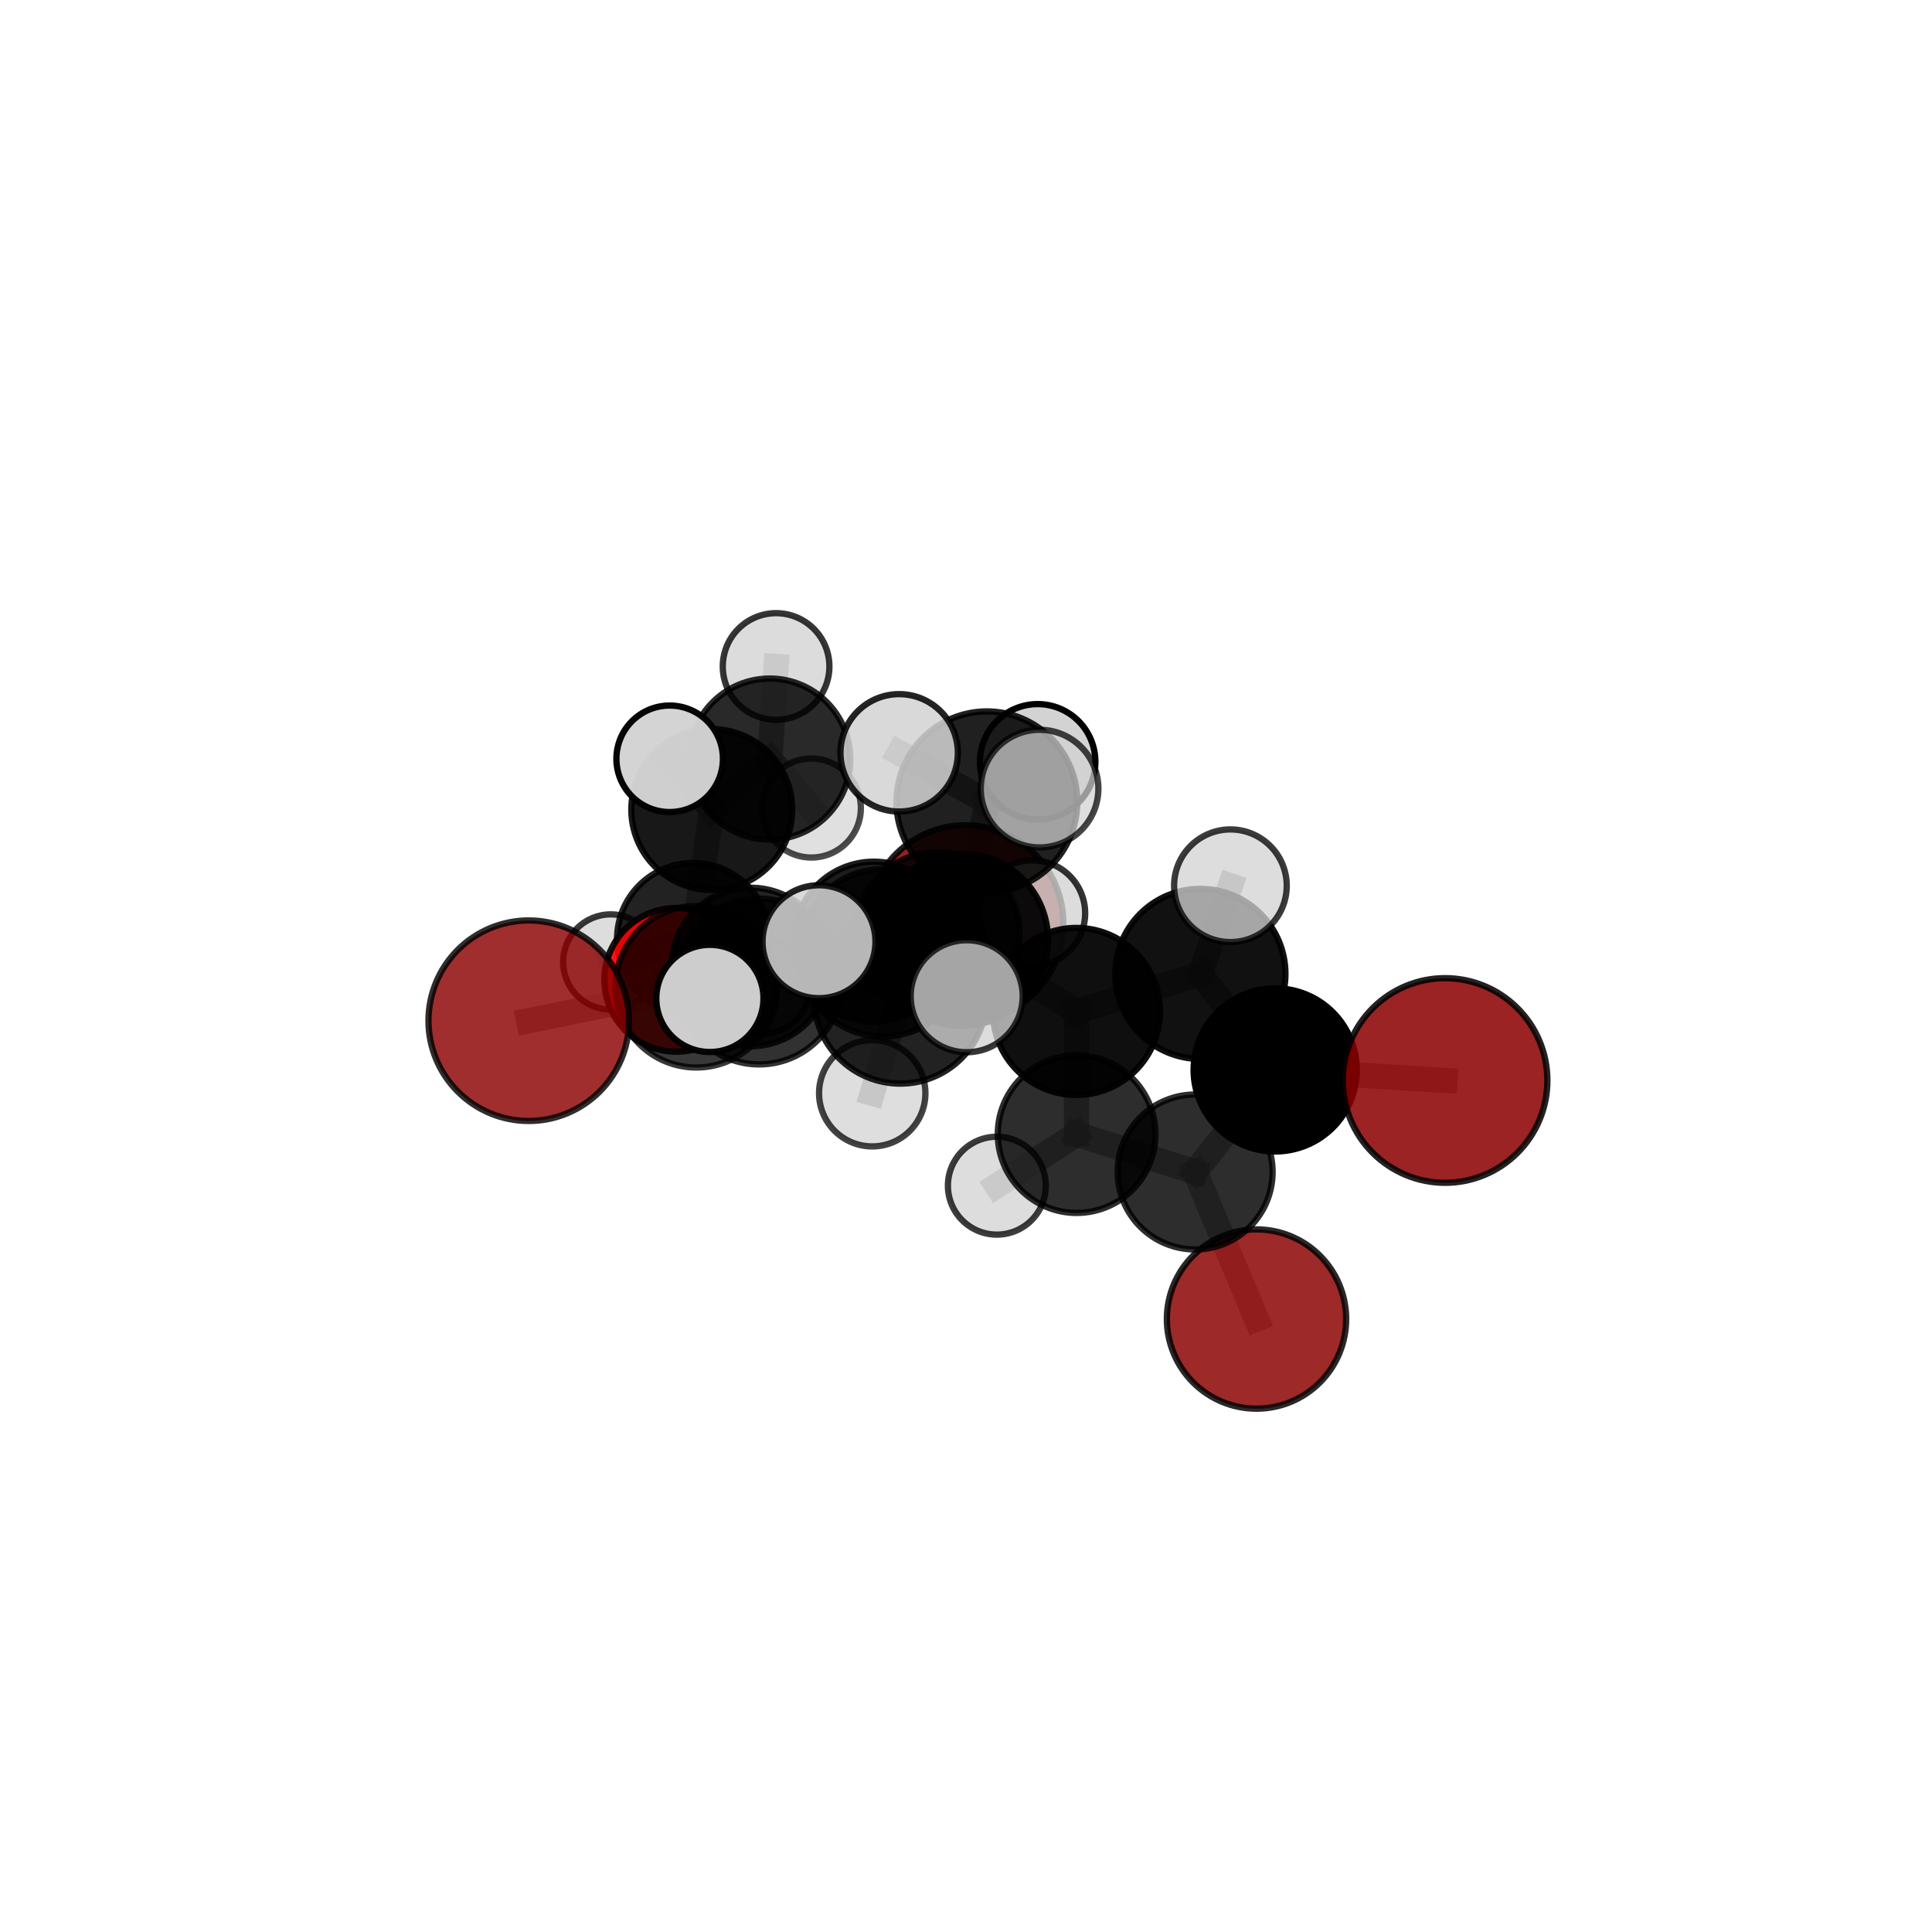<?xml version="1.0" encoding="utf-8" standalone="no"?>
<!DOCTYPE svg PUBLIC "-//W3C//DTD SVG 1.1//EN"
  "http://www.w3.org/Graphics/SVG/1.1/DTD/svg11.dtd">
<svg xmlns:xlink="http://www.w3.org/1999/xlink" width="153pt" height="153pt" viewBox="0 0 153 153" xmlns="http://www.w3.org/2000/svg" version="1.1">
 <defs>
  <style type="text/css">*{stroke-linejoin: round; stroke-linecap: butt}</style>
 </defs>
 <g id="figure_1">
  <g id="patch_1">
   <path d="M 0 153 
L 153 153 
L 153 0 
L 0 0 
L 0 153 
z
" style="fill: none"/>
  </g>
  <g id="patch_2">
   <path d="M 7.2 145.8 
L 145.8 145.8 
L 145.8 7.2 
L 7.2 7.2 
L 7.2 145.8 
z
" style="fill: none"/>
  </g>
  <g id="axes_1">
   <g id="line2d_1">
    <path d="M 99.506 104.458 
L 94.646 92.813 
" clip-path="url(#pe70d6d7056)" style="fill: none; stroke: #808080; stroke-opacity: 0.592; stroke-width: 2; stroke-linecap: square"/>
   </g>
   <g id="line2d_2">
    <path d="M 94.646 92.813 
L 100.985 84.728 
" clip-path="url(#pe70d6d7056)" style="fill: none; stroke: #808080; stroke-opacity: 0.648; stroke-width: 2; stroke-linecap: square"/>
   </g>
   <g id="line2d_3">
    <path d="M 76.45 73.112 
L 69.2 74.578 
" clip-path="url(#pe70d6d7056)" style="fill: none; stroke: #808080; stroke-opacity: 0.642; stroke-width: 2; stroke-linecap: square"/>
   </g>
   <g id="line2d_4">
    <path d="M 69.2 74.578 
L 59.455 76.578 
" clip-path="url(#pe70d6d7056)" style="fill: none; stroke: #808080; stroke-opacity: 0.649; stroke-width: 2; stroke-linecap: square"/>
   </g>
   <g id="line2d_5">
    <path d="M 114.439 85.566 
L 100.985 84.728 
" clip-path="url(#pe70d6d7056)" style="fill: none; stroke: #808080; stroke-opacity: 0.67; stroke-width: 2; stroke-linecap: square"/>
   </g>
   <g id="line2d_6">
    <path d="M 41.871 80.832 
L 55.143 78.141 
" clip-path="url(#pe70d6d7056)" style="fill: none; stroke: #808080; stroke-opacity: 0.656; stroke-width: 2; stroke-linecap: square"/>
   </g>
   <g id="line2d_7">
    <path d="M 55.143 78.141 
L 59.455 76.578 
" clip-path="url(#pe70d6d7056)" style="fill: none; stroke: #808080; stroke-opacity: 0.653; stroke-width: 2; stroke-linecap: square"/>
   </g>
   <g id="line2d_8">
    <path d="M 53.554 77.597 
L 59.455 76.578 
" clip-path="url(#pe70d6d7056)" style="fill: none; stroke: #808080; stroke-opacity: 0.632; stroke-width: 2; stroke-linecap: square"/>
   </g>
   <g id="line2d_9">
    <path d="M 53.554 77.597 
L 54.897 74.367 
" clip-path="url(#pe70d6d7056)" style="fill: none; stroke: #808080; stroke-opacity: 0.615; stroke-width: 2; stroke-linecap: square"/>
   </g>
   <g id="line2d_10">
    <path d="M 54.897 74.367 
L 56.367 64.111 
" clip-path="url(#pe70d6d7056)" style="fill: none; stroke: #808080; stroke-opacity: 0.634; stroke-width: 2; stroke-linecap: square"/>
   </g>
   <g id="line2d_11">
    <path d="M 54.897 74.367 
L 48.364 76.181 
" clip-path="url(#pe70d6d7056)" style="fill: none; stroke: #808080; stroke-opacity: 0.602; stroke-width: 2; stroke-linecap: square"/>
   </g>
   <g id="line2d_12">
    <path d="M 54.897 74.367 
L 60.422 78.139 
" clip-path="url(#pe70d6d7056)" style="fill: none; stroke: #808080; stroke-opacity: 0.596; stroke-width: 2; stroke-linecap: square"/>
   </g>
   <g id="line2d_13">
    <path d="M 76.177 74.425 
L 85.243 80.099 
" clip-path="url(#pe70d6d7056)" style="fill: none; stroke: #808080; stroke-opacity: 0.709; stroke-width: 2; stroke-linecap: square"/>
   </g>
   <g id="line2d_14">
    <path d="M 76.177 74.425 
L 69.919 75.464 
" clip-path="url(#pe70d6d7056)" style="fill: none; stroke: #808080; stroke-opacity: 0.71; stroke-width: 2; stroke-linecap: square"/>
   </g>
   <g id="line2d_15">
    <path d="M 76.177 74.425 
L 78.152 63.5 
" clip-path="url(#pe70d6d7056)" style="fill: none; stroke: #808080; stroke-opacity: 0.751; stroke-width: 2; stroke-linecap: square"/>
   </g>
   <g id="line2d_16">
    <path d="M 76.177 74.425 
L 71.297 78.974 
" clip-path="url(#pe70d6d7056)" style="fill: none; stroke: #808080; stroke-opacity: 0.726; stroke-width: 2; stroke-linecap: square"/>
   </g>
   <g id="line2d_17">
    <path d="M 85.243 80.099 
L 95.062 77.125 
" clip-path="url(#pe70d6d7056)" style="fill: none; stroke: #808080; stroke-opacity: 0.703; stroke-width: 2; stroke-linecap: square"/>
   </g>
   <g id="line2d_18">
    <path d="M 85.243 80.099 
L 85.259 89.813 
" clip-path="url(#pe70d6d7056)" style="fill: none; stroke: #808080; stroke-opacity: 0.666; stroke-width: 2; stroke-linecap: square"/>
   </g>
   <g id="line2d_19">
    <path d="M 69.919 75.464 
L 60.115 77.728 
" clip-path="url(#pe70d6d7056)" style="fill: none; stroke: #808080; stroke-opacity: 0.691; stroke-width: 2; stroke-linecap: square"/>
   </g>
   <g id="line2d_20">
    <path d="M 69.919 75.464 
L 74.228 73.988 
" clip-path="url(#pe70d6d7056)" style="fill: none; stroke: #808080; stroke-opacity: 0.687; stroke-width: 2; stroke-linecap: square"/>
   </g>
   <g id="line2d_21">
    <path d="M 78.152 63.5 
L 71.207 59.619 
" clip-path="url(#pe70d6d7056)" style="fill: none; stroke: #808080; stroke-opacity: 0.788; stroke-width: 2; stroke-linecap: square"/>
   </g>
   <g id="line2d_22">
    <path d="M 78.152 63.5 
L 82.326 62.451 
" clip-path="url(#pe70d6d7056)" style="fill: none; stroke: #808080; stroke-opacity: 0.789; stroke-width: 2; stroke-linecap: square"/>
   </g>
   <g id="line2d_23">
    <path d="M 78.152 63.5 
L 82.176 60.329 
" clip-path="url(#pe70d6d7056)" style="fill: none; stroke: #808080; stroke-opacity: 0.778; stroke-width: 2; stroke-linecap: square"/>
   </g>
   <g id="line2d_24">
    <path d="M 71.297 78.974 
L 64.858 74.577 
" clip-path="url(#pe70d6d7056)" style="fill: none; stroke: #808080; stroke-opacity: 0.74; stroke-width: 2; stroke-linecap: square"/>
   </g>
   <g id="line2d_25">
    <path d="M 71.297 78.974 
L 69.074 86.577 
" clip-path="url(#pe70d6d7056)" style="fill: none; stroke: #808080; stroke-opacity: 0.709; stroke-width: 2; stroke-linecap: square"/>
   </g>
   <g id="line2d_26">
    <path d="M 71.297 78.974 
L 76.554 78.894 
" clip-path="url(#pe70d6d7056)" style="fill: none; stroke: #808080; stroke-opacity: 0.736; stroke-width: 2; stroke-linecap: square"/>
   </g>
   <g id="line2d_27">
    <path d="M 95.062 77.125 
L 100.985 84.728 
" clip-path="url(#pe70d6d7056)" style="fill: none; stroke: #808080; stroke-opacity: 0.691; stroke-width: 2; stroke-linecap: square"/>
   </g>
   <g id="line2d_28">
    <path d="M 95.062 77.125 
L 97.44 70.145 
" clip-path="url(#pe70d6d7056)" style="fill: none; stroke: #808080; stroke-opacity: 0.731; stroke-width: 2; stroke-linecap: square"/>
   </g>
   <g id="line2d_29">
    <path d="M 85.259 89.813 
L 94.646 92.813 
" clip-path="url(#pe70d6d7056)" style="fill: none; stroke: #808080; stroke-opacity: 0.632; stroke-width: 2; stroke-linecap: square"/>
   </g>
   <g id="line2d_30">
    <path d="M 85.259 89.813 
L 78.944 93.896 
" clip-path="url(#pe70d6d7056)" style="fill: none; stroke: #808080; stroke-opacity: 0.628; stroke-width: 2; stroke-linecap: square"/>
   </g>
   <g id="line2d_31">
    <path d="M 60.115 77.728 
L 55.143 78.141 
" clip-path="url(#pe70d6d7056)" style="fill: none; stroke: #808080; stroke-opacity: 0.674; stroke-width: 2; stroke-linecap: square"/>
   </g>
   <g id="line2d_32">
    <path d="M 60.115 77.728 
L 56.218 79.067 
" clip-path="url(#pe70d6d7056)" style="fill: none; stroke: #808080; stroke-opacity: 0.692; stroke-width: 2; stroke-linecap: square"/>
   </g>
   <g id="line2d_33">
    <path d="M 74.228 73.988 
L 69.2 74.578 
" clip-path="url(#pe70d6d7056)" style="fill: none; stroke: #808080; stroke-opacity: 0.666; stroke-width: 2; stroke-linecap: square"/>
   </g>
   <g id="line2d_34">
    <path d="M 74.228 73.988 
L 81.748 72.321 
" clip-path="url(#pe70d6d7056)" style="fill: none; stroke: #808080; stroke-opacity: 0.682; stroke-width: 2; stroke-linecap: square"/>
   </g>
   <g id="line2d_35">
    <path d="M 56.367 64.111 
L 60.96 60.112 
" clip-path="url(#pe70d6d7056)" style="fill: none; stroke: #808080; stroke-opacity: 0.658; stroke-width: 2; stroke-linecap: square"/>
   </g>
   <g id="line2d_36">
    <path d="M 56.367 64.111 
L 53.033 60.09 
" clip-path="url(#pe70d6d7056)" style="fill: none; stroke: #808080; stroke-opacity: 0.675; stroke-width: 2; stroke-linecap: square"/>
   </g>
   <g id="line2d_37">
    <path d="M 60.96 60.112 
L 61.461 52.781 
" clip-path="url(#pe70d6d7056)" style="fill: none; stroke: #808080; stroke-opacity: 0.676; stroke-width: 2; stroke-linecap: square"/>
   </g>
   <g id="line2d_38">
    <path d="M 60.96 60.112 
L 64.253 63.99 
" clip-path="url(#pe70d6d7056)" style="fill: none; stroke: #808080; stroke-opacity: 0.642; stroke-width: 2; stroke-linecap: square"/>
   </g>
   <g id="Path3DCollection_1">
    <path d="M 64.253 67.911 
C 65.293 67.911 66.29 67.498 67.026 66.762 
C 67.761 66.027 68.174 65.03 68.174 63.99 
C 68.174 62.95 67.761 61.953 67.026 61.218 
C 66.29 60.483 65.293 60.07 64.253 60.07 
C 63.214 60.07 62.216 60.483 61.481 61.218 
C 60.746 61.953 60.333 62.95 60.333 63.99 
C 60.333 65.03 60.746 66.027 61.481 66.762 
C 62.216 67.498 63.214 67.911 64.253 67.911 
z
" clip-path="url(#pe70d6d7056)" style="fill: #d3d3d3; fill-opacity: 0.7; stroke: #000000; stroke-opacity: 0.7; stroke-width: 0.5"/>
    <path d="M 61.461 57.003 
C 62.58 57.003 63.654 56.559 64.446 55.767 
C 65.238 54.975 65.683 53.901 65.683 52.781 
C 65.683 51.661 65.238 50.587 64.446 49.795 
C 63.654 49.003 62.58 48.558 61.461 48.558 
C 60.341 48.558 59.267 49.003 58.475 49.795 
C 57.683 50.587 57.238 51.661 57.238 52.781 
C 57.238 53.901 57.683 54.975 58.475 55.767 
C 59.267 56.559 60.341 57.003 61.461 57.003 
z
" clip-path="url(#pe70d6d7056)" style="fill: #d3d3d3; fill-opacity: 0.787; stroke: #000000; stroke-opacity: 0.787; stroke-width: 0.5"/>
    <path d="M 60.96 66.489 
C 62.652 66.489 64.274 65.817 65.469 64.621 
C 66.665 63.425 67.337 61.803 67.337 60.112 
C 67.337 58.421 66.665 56.799 65.469 55.603 
C 64.274 54.408 62.652 53.736 60.96 53.736 
C 59.269 53.736 57.647 54.408 56.452 55.603 
C 55.256 56.799 54.584 58.421 54.584 60.112 
C 54.584 61.803 55.256 63.425 56.452 64.621 
C 57.647 65.817 59.269 66.489 60.96 66.489 
z
" clip-path="url(#pe70d6d7056)" style="fill-opacity: 0.836; stroke: #000000; stroke-opacity: 0.836; stroke-width: 0.5"/>
    <path d="M 60.422 81.856 
C 61.407 81.856 62.353 81.464 63.05 80.767 
C 63.747 80.07 64.138 79.125 64.138 78.139 
C 64.138 77.153 63.747 76.208 63.05 75.511 
C 62.353 74.814 61.407 74.422 60.422 74.422 
C 59.436 74.422 58.49 74.814 57.793 75.511 
C 57.096 76.208 56.705 77.153 56.705 78.139 
C 56.705 79.125 57.096 80.07 57.793 80.767 
C 58.49 81.464 59.436 81.856 60.422 81.856 
z
" clip-path="url(#pe70d6d7056)" style="fill: #d3d3d3; fill-opacity: 0.813; stroke: #000000; stroke-opacity: 0.813; stroke-width: 0.5"/>
    <path d="M 48.364 79.95 
C 49.363 79.95 50.322 79.553 51.029 78.846 
C 51.736 78.139 52.133 77.18 52.133 76.181 
C 52.133 75.181 51.736 74.222 51.029 73.515 
C 50.322 72.808 49.363 72.411 48.364 72.411 
C 47.364 72.411 46.405 72.808 45.698 73.515 
C 44.992 74.222 44.594 75.181 44.594 76.181 
C 44.594 77.18 44.992 78.139 45.698 78.846 
C 46.405 79.553 47.364 79.95 48.364 79.95 
z
" clip-path="url(#pe70d6d7056)" style="fill: #d3d3d3; fill-opacity: 0.776; stroke: #000000; stroke-opacity: 0.776; stroke-width: 0.5"/>
    <path d="M 56.367 70.481 
C 58.056 70.481 59.677 69.81 60.872 68.616 
C 62.066 67.421 62.737 65.801 62.737 64.111 
C 62.737 62.422 62.066 60.801 60.872 59.607 
C 59.677 58.412 58.056 57.741 56.367 57.741 
C 54.678 57.741 53.057 58.412 51.863 59.607 
C 50.668 60.801 49.997 62.422 49.997 64.111 
C 49.997 65.801 50.668 67.421 51.863 68.616 
C 53.057 69.81 54.678 70.481 56.367 70.481 
z
" clip-path="url(#pe70d6d7056)" style="fill-opacity: 0.905; stroke: #000000; stroke-opacity: 0.905; stroke-width: 0.5"/>
    <path d="M 54.897 80.399 
C 56.497 80.399 58.031 79.763 59.162 78.632 
C 60.293 77.501 60.928 75.967 60.928 74.367 
C 60.928 72.768 60.293 71.234 59.162 70.103 
C 58.031 68.972 56.497 68.336 54.897 68.336 
C 53.298 68.336 51.763 68.972 50.632 70.103 
C 49.501 71.234 48.866 72.768 48.866 74.367 
C 48.866 75.967 49.501 77.501 50.632 78.632 
C 51.763 79.763 53.298 80.399 54.897 80.399 
z
" clip-path="url(#pe70d6d7056)" style="fill-opacity: 0.867; stroke: #000000; stroke-opacity: 0.867; stroke-width: 0.5"/>
    <path d="M 76.45 80.868 
C 78.508 80.868 80.481 80.051 81.935 78.596 
C 83.39 77.142 84.207 75.169 84.207 73.112 
C 84.207 71.055 83.39 69.082 81.935 67.627 
C 80.481 66.172 78.508 65.355 76.45 65.355 
C 74.393 65.355 72.42 66.172 70.966 67.627 
C 69.511 69.082 68.694 71.055 68.694 73.112 
C 68.694 75.169 69.511 77.142 70.966 78.596 
C 72.42 80.051 74.393 80.868 76.45 80.868 
z
" clip-path="url(#pe70d6d7056)" style="fill: #8b0000; fill-opacity: 0.87; stroke: #000000; stroke-opacity: 0.87; stroke-width: 0.5"/>
    <path d="M 53.033 64.308 
C 54.151 64.308 55.224 63.863 56.015 63.072 
C 56.805 62.282 57.25 61.209 57.25 60.09 
C 57.25 58.972 56.805 57.899 56.015 57.108 
C 55.224 56.318 54.151 55.873 53.033 55.873 
C 51.914 55.873 50.841 56.318 50.051 57.108 
C 49.26 57.899 48.815 58.972 48.815 60.09 
C 48.815 61.209 49.26 62.282 50.051 63.072 
C 50.841 63.863 51.914 64.308 53.033 64.308 
z
" clip-path="url(#pe70d6d7056)" style="fill: #d3d3d3; fill-opacity: 0.973; stroke: #000000; stroke-opacity: 0.973; stroke-width: 0.5"/>
    <path d="M 53.554 83.287 
C 55.063 83.287 56.511 82.687 57.578 81.62 
C 58.645 80.553 59.244 79.106 59.244 77.597 
C 59.244 76.088 58.645 74.64 57.578 73.573 
C 56.511 72.506 55.063 71.907 53.554 71.907 
C 52.045 71.907 50.598 72.506 49.531 73.573 
C 48.464 74.64 47.864 76.088 47.864 77.597 
C 47.864 79.106 48.464 80.553 49.531 81.62 
C 50.598 82.687 52.045 83.287 53.554 83.287 
z
" clip-path="url(#pe70d6d7056)" style="fill: #ff0000; fill-opacity: 0.91; stroke: #000000; stroke-opacity: 0.91; stroke-width: 0.5"/>
    <path d="M 69.2 80.918 
C 70.882 80.918 72.494 80.25 73.683 79.061 
C 74.872 77.872 75.54 76.259 75.54 74.578 
C 75.54 72.896 74.872 71.284 73.683 70.095 
C 72.494 68.906 70.882 68.238 69.2 68.238 
C 67.519 68.238 65.906 68.906 64.717 70.095 
C 63.528 71.284 62.86 72.896 62.86 74.578 
C 62.86 76.259 63.528 77.872 64.717 79.061 
C 65.906 80.25 67.519 80.918 69.2 80.918 
z
" clip-path="url(#pe70d6d7056)" style="fill-opacity: 0.889; stroke: #000000; stroke-opacity: 0.889; stroke-width: 0.5"/>
    <path d="M 59.455 82.854 
C 61.12 82.854 62.716 82.193 63.893 81.016 
C 65.07 79.839 65.731 78.243 65.731 76.578 
C 65.731 74.914 65.07 73.317 63.893 72.14 
C 62.716 70.963 61.12 70.302 59.455 70.302 
C 57.791 70.302 56.194 70.963 55.017 72.14 
C 53.84 73.317 53.179 74.914 53.179 76.578 
C 53.179 78.243 53.84 79.839 55.017 81.016 
C 56.194 82.193 57.791 82.854 59.455 82.854 
z
" clip-path="url(#pe70d6d7056)" style="fill-opacity: 0.858; stroke: #000000; stroke-opacity: 0.858; stroke-width: 0.5"/>
    <path d="M 81.748 76.51 
C 82.859 76.51 83.925 76.069 84.711 75.283 
C 85.496 74.498 85.938 73.432 85.938 72.321 
C 85.938 71.21 85.496 70.145 84.711 69.359 
C 83.925 68.574 82.859 68.132 81.748 68.132 
C 80.637 68.132 79.572 68.574 78.786 69.359 
C 78.001 70.145 77.559 71.21 77.559 72.321 
C 77.559 73.432 78.001 74.498 78.786 75.283 
C 79.572 76.069 80.637 76.51 81.748 76.51 
z
" clip-path="url(#pe70d6d7056)" style="fill: #d3d3d3; fill-opacity: 0.799; stroke: #000000; stroke-opacity: 0.799; stroke-width: 0.5"/>
    <path d="M 74.228 80.503 
C 75.956 80.503 77.613 79.816 78.834 78.594 
C 80.056 77.373 80.742 75.716 80.742 73.988 
C 80.742 72.26 80.056 70.603 78.834 69.381 
C 77.613 68.16 75.956 67.473 74.228 67.473 
C 72.5 67.473 70.843 68.16 69.621 69.381 
C 68.4 70.603 67.713 72.26 67.713 73.988 
C 67.713 75.716 68.4 77.373 69.621 78.594 
C 70.843 79.816 72.5 80.503 74.228 80.503 
z
" clip-path="url(#pe70d6d7056)" style="fill-opacity: 0.848; stroke: #000000; stroke-opacity: 0.848; stroke-width: 0.5"/>
    <path d="M 55.143 84.539 
C 56.84 84.539 58.467 83.865 59.667 82.666 
C 60.867 81.466 61.541 79.838 61.541 78.141 
C 61.541 76.445 60.867 74.817 59.667 73.617 
C 58.467 72.417 56.84 71.743 55.143 71.743 
C 53.446 71.743 51.819 72.417 50.619 73.617 
C 49.419 74.817 48.745 76.445 48.745 78.141 
C 48.745 79.838 49.419 81.466 50.619 82.666 
C 51.819 83.865 53.446 84.539 55.143 84.539 
z
" clip-path="url(#pe70d6d7056)" style="fill-opacity: 0.781; stroke: #000000; stroke-opacity: 0.781; stroke-width: 0.5"/>
    <path d="M 41.871 88.772 
C 43.976 88.772 45.996 87.935 47.485 86.446 
C 48.973 84.957 49.81 82.938 49.81 80.832 
C 49.81 78.727 48.973 76.707 47.485 75.219 
C 45.996 73.73 43.976 72.893 41.871 72.893 
C 39.765 72.893 37.746 73.73 36.257 75.219 
C 34.768 76.707 33.932 78.727 33.932 80.832 
C 33.932 82.938 34.768 84.957 36.257 86.446 
C 37.746 87.935 39.765 88.772 41.871 88.772 
z
" clip-path="url(#pe70d6d7056)" style="fill: #8b0000; fill-opacity: 0.817; stroke: #000000; stroke-opacity: 0.817; stroke-width: 0.5"/>
    <path d="M 99.506 111.557 
C 101.389 111.557 103.195 110.809 104.526 109.478 
C 105.857 108.146 106.606 106.341 106.606 104.458 
C 106.606 102.575 105.857 100.769 104.526 99.438 
C 103.195 98.107 101.389 97.359 99.506 97.359 
C 97.623 97.359 95.818 98.107 94.486 99.438 
C 93.155 100.769 92.407 102.575 92.407 104.458 
C 92.407 106.341 93.155 108.146 94.486 109.478 
C 95.818 110.809 97.623 111.557 99.506 111.557 
z
" clip-path="url(#pe70d6d7056)" style="fill: #8b0000; fill-opacity: 0.838; stroke: #000000; stroke-opacity: 0.838; stroke-width: 0.5"/>
    <path d="M 69.919 82.093 
C 71.677 82.093 73.364 81.394 74.607 80.151 
C 75.85 78.908 76.549 77.222 76.549 75.464 
C 76.549 73.705 75.85 72.019 74.607 70.776 
C 73.364 69.533 71.677 68.834 69.919 68.834 
C 68.161 68.834 66.475 69.533 65.232 70.776 
C 63.988 72.019 63.29 73.705 63.29 75.464 
C 63.29 77.222 63.988 78.908 65.232 80.151 
C 66.475 81.394 68.161 82.093 69.919 82.093 
z
" clip-path="url(#pe70d6d7056)" style="fill-opacity: 0.827; stroke: #000000; stroke-opacity: 0.827; stroke-width: 0.5"/>
    <path d="M 60.115 84.293 
C 61.856 84.293 63.526 83.601 64.757 82.37 
C 65.989 81.139 66.68 79.469 66.68 77.728 
C 66.68 75.987 65.989 74.317 64.757 73.086 
C 63.526 71.855 61.856 71.163 60.115 71.163 
C 58.374 71.163 56.704 71.855 55.473 73.086 
C 54.242 74.317 53.55 75.987 53.55 77.728 
C 53.55 79.469 54.242 81.139 55.473 82.37 
C 56.704 83.601 58.374 84.293 60.115 84.293 
z
" clip-path="url(#pe70d6d7056)" style="fill-opacity: 0.805; stroke: #000000; stroke-opacity: 0.805; stroke-width: 0.5"/>
    <path d="M 78.944 97.773 
C 79.972 97.773 80.958 97.365 81.685 96.638 
C 82.412 95.911 82.82 94.925 82.82 93.896 
C 82.82 92.868 82.412 91.882 81.685 91.155 
C 80.958 90.428 79.972 90.02 78.944 90.02 
C 77.915 90.02 76.929 90.428 76.202 91.155 
C 75.475 91.882 75.067 92.868 75.067 93.896 
C 75.067 94.925 75.475 95.911 76.202 96.638 
C 76.929 97.365 77.915 97.773 78.944 97.773 
z
" clip-path="url(#pe70d6d7056)" style="fill: #d3d3d3; fill-opacity: 0.763; stroke: #000000; stroke-opacity: 0.763; stroke-width: 0.5"/>
    <path d="M 94.646 98.948 
C 96.273 98.948 97.834 98.301 98.984 97.151 
C 100.135 96 100.781 94.44 100.781 92.813 
C 100.781 91.186 100.135 89.625 98.984 88.475 
C 97.834 87.324 96.273 86.678 94.646 86.678 
C 93.019 86.678 91.459 87.324 90.308 88.475 
C 89.158 89.625 88.511 91.186 88.511 92.813 
C 88.511 94.44 89.158 96 90.308 97.151 
C 91.459 98.301 93.019 98.948 94.646 98.948 
z
" clip-path="url(#pe70d6d7056)" style="fill-opacity: 0.822; stroke: #000000; stroke-opacity: 0.822; stroke-width: 0.5"/>
    <path d="M 85.259 96.056 
C 86.915 96.056 88.503 95.398 89.673 94.227 
C 90.844 93.057 91.501 91.469 91.501 89.813 
C 91.501 88.158 90.844 86.57 89.673 85.399 
C 88.503 84.229 86.915 83.571 85.259 83.571 
C 83.604 83.571 82.016 84.229 80.845 85.399 
C 79.675 86.57 79.017 88.158 79.017 89.813 
C 79.017 91.469 79.675 93.057 80.845 94.227 
C 82.016 95.398 83.604 96.056 85.259 96.056 
z
" clip-path="url(#pe70d6d7056)" style="fill-opacity: 0.823; stroke: #000000; stroke-opacity: 0.823; stroke-width: 0.5"/>
    <path d="M 82.176 64.898 
C 83.387 64.898 84.55 64.417 85.407 63.56 
C 86.264 62.703 86.745 61.541 86.745 60.329 
C 86.745 59.117 86.264 57.955 85.407 57.098 
C 84.55 56.241 83.387 55.759 82.176 55.759 
C 80.964 55.759 79.801 56.241 78.944 57.098 
C 78.088 57.955 77.606 59.117 77.606 60.329 
C 77.606 61.541 78.088 62.703 78.944 63.56 
C 79.801 64.417 80.964 64.898 82.176 64.898 
z
" clip-path="url(#pe70d6d7056)" style="fill: #d3d3d3; fill-opacity: 0.997; stroke: #000000; stroke-opacity: 0.997; stroke-width: 0.5"/>
    <path d="M 100.985 91.188 
C 102.698 91.188 104.342 90.507 105.553 89.296 
C 106.764 88.084 107.445 86.441 107.445 84.728 
C 107.445 83.015 106.764 81.372 105.553 80.16 
C 104.342 78.949 102.698 78.268 100.985 78.268 
C 99.272 78.268 97.629 78.949 96.417 80.16 
C 95.206 81.372 94.525 83.015 94.525 84.728 
C 94.525 86.441 95.206 88.084 96.417 89.296 
C 97.629 90.507 99.272 91.188 100.985 91.188 
z
" clip-path="url(#pe70d6d7056)" style="stroke: #000000; stroke-width: 0.5"/>
    <path d="M 56.218 83.311 
C 57.343 83.311 58.423 82.864 59.219 82.068 
C 60.015 81.272 60.462 80.193 60.462 79.067 
C 60.462 77.942 60.015 76.863 59.219 76.067 
C 58.423 75.271 57.343 74.824 56.218 74.824 
C 55.093 74.824 54.013 75.271 53.217 76.067 
C 52.421 76.863 51.974 77.942 51.974 79.067 
C 51.974 80.193 52.421 81.272 53.217 82.068 
C 54.013 82.864 55.093 83.311 56.218 83.311 
z
" clip-path="url(#pe70d6d7056)" style="fill: #d3d3d3; fill-opacity: 0.972; stroke: #000000; stroke-opacity: 0.972; stroke-width: 0.5"/>
    <path d="M 85.243 86.714 
C 86.997 86.714 88.68 86.017 89.92 84.776 
C 91.161 83.536 91.858 81.853 91.858 80.099 
C 91.858 78.345 91.161 76.662 89.92 75.421 
C 88.68 74.181 86.997 73.484 85.243 73.484 
C 83.489 73.484 81.806 74.181 80.565 75.421 
C 79.325 76.662 78.628 78.345 78.628 80.099 
C 78.628 81.853 79.325 83.536 80.565 84.776 
C 81.806 86.017 83.489 86.714 85.243 86.714 
z
" clip-path="url(#pe70d6d7056)" style="fill-opacity: 0.941; stroke: #000000; stroke-opacity: 0.941; stroke-width: 0.5"/>
    <path d="M 114.439 93.669 
C 116.588 93.669 118.649 92.815 120.168 91.296 
C 121.688 89.776 122.542 87.715 122.542 85.566 
C 122.542 83.417 121.688 81.356 120.168 79.837 
C 118.649 78.317 116.588 77.463 114.439 77.463 
C 112.29 77.463 110.229 78.317 108.71 79.837 
C 107.19 81.356 106.336 83.417 106.336 85.566 
C 106.336 87.715 107.19 89.776 108.71 91.296 
C 110.229 92.815 112.29 93.669 114.439 93.669 
z
" clip-path="url(#pe70d6d7056)" style="fill: #8b0000; fill-opacity: 0.863; stroke: #000000; stroke-opacity: 0.863; stroke-width: 0.5"/>
    <path d="M 95.062 83.86 
C 96.848 83.86 98.561 83.15 99.824 81.887 
C 101.087 80.624 101.797 78.911 101.797 77.125 
C 101.797 75.339 101.087 73.626 99.824 72.363 
C 98.561 71.1 96.848 70.391 95.062 70.391 
C 93.276 70.391 91.563 71.1 90.3 72.363 
C 89.037 73.626 88.328 75.339 88.328 77.125 
C 88.328 78.911 89.037 80.624 90.3 81.887 
C 91.563 83.15 93.276 83.86 95.062 83.86 
z
" clip-path="url(#pe70d6d7056)" style="fill-opacity: 0.93; stroke: #000000; stroke-opacity: 0.93; stroke-width: 0.5"/>
    <path d="M 76.177 81.241 
C 77.985 81.241 79.719 80.523 80.997 79.244 
C 82.275 77.966 82.993 76.232 82.993 74.425 
C 82.993 72.617 82.275 70.883 80.997 69.605 
C 79.719 68.327 77.985 67.608 76.177 67.608 
C 74.37 67.608 72.636 68.327 71.357 69.605 
C 70.079 70.883 69.361 72.617 69.361 74.425 
C 69.361 76.232 70.079 77.966 71.357 79.244 
C 72.636 80.523 74.37 81.241 76.177 81.241 
z
" clip-path="url(#pe70d6d7056)" style="fill-opacity: 0.938; stroke: #000000; stroke-opacity: 0.938; stroke-width: 0.5"/>
    <path d="M 78.152 70.66 
C 80.051 70.66 81.872 69.905 83.215 68.563 
C 84.558 67.22 85.312 65.398 85.312 63.5 
C 85.312 61.601 84.558 59.779 83.215 58.437 
C 81.872 57.094 80.051 56.339 78.152 56.339 
C 76.253 56.339 74.432 57.094 73.089 58.437 
C 71.746 59.779 70.992 61.601 70.992 63.5 
C 70.992 65.398 71.746 67.22 73.089 68.563 
C 74.432 69.905 76.253 70.66 78.152 70.66 
z
" clip-path="url(#pe70d6d7056)" style="fill-opacity: 0.872; stroke: #000000; stroke-opacity: 0.872; stroke-width: 0.5"/>
    <path d="M 97.44 74.606 
C 98.623 74.606 99.758 74.136 100.594 73.299 
C 101.431 72.463 101.901 71.328 101.901 70.145 
C 101.901 68.962 101.431 67.827 100.594 66.991 
C 99.758 66.154 98.623 65.684 97.44 65.684 
C 96.257 65.684 95.122 66.154 94.286 66.991 
C 93.449 67.827 92.979 68.962 92.979 70.145 
C 92.979 71.328 93.449 72.463 94.286 73.299 
C 95.122 74.136 96.257 74.606 97.44 74.606 
z
" clip-path="url(#pe70d6d7056)" style="fill: #d3d3d3; fill-opacity: 0.769; stroke: #000000; stroke-opacity: 0.769; stroke-width: 0.5"/>
    <path d="M 71.207 64.268 
C 72.44 64.268 73.623 63.778 74.494 62.906 
C 75.366 62.034 75.856 60.852 75.856 59.619 
C 75.856 58.386 75.366 57.203 74.494 56.331 
C 73.623 55.46 72.44 54.97 71.207 54.97 
C 69.974 54.97 68.791 55.46 67.92 56.331 
C 67.048 57.203 66.558 58.386 66.558 59.619 
C 66.558 60.852 67.048 62.034 67.92 62.906 
C 68.791 63.778 69.974 64.268 71.207 64.268 
z
" clip-path="url(#pe70d6d7056)" style="fill: #d3d3d3; fill-opacity: 0.857; stroke: #000000; stroke-opacity: 0.857; stroke-width: 0.5"/>
    <path d="M 69.074 90.788 
C 70.191 90.788 71.262 90.345 72.052 89.555 
C 72.842 88.765 73.286 87.694 73.286 86.577 
C 73.286 85.46 72.842 84.389 72.052 83.6 
C 71.262 82.81 70.191 82.366 69.074 82.366 
C 67.958 82.366 66.886 82.81 66.097 83.6 
C 65.307 84.389 64.863 85.46 64.863 86.577 
C 64.863 87.694 65.307 88.765 66.097 89.555 
C 66.886 90.345 67.958 90.788 69.074 90.788 
z
" clip-path="url(#pe70d6d7056)" style="fill: #d3d3d3; fill-opacity: 0.741; stroke: #000000; stroke-opacity: 0.741; stroke-width: 0.5"/>
    <path d="M 82.326 67.11 
C 83.561 67.11 84.746 66.619 85.62 65.745 
C 86.494 64.872 86.984 63.687 86.984 62.451 
C 86.984 61.216 86.494 60.031 85.62 59.158 
C 84.746 58.284 83.561 57.793 82.326 57.793 
C 81.091 57.793 79.906 58.284 79.032 59.158 
C 78.159 60.031 77.668 61.216 77.668 62.451 
C 77.668 63.687 78.159 64.872 79.032 65.745 
C 79.906 66.619 81.091 67.11 82.326 67.11 
z
" clip-path="url(#pe70d6d7056)" style="fill: #d3d3d3; fill-opacity: 0.727; stroke: #000000; stroke-opacity: 0.727; stroke-width: 0.5"/>
    <path d="M 71.297 85.814 
C 73.111 85.814 74.851 85.094 76.133 83.811 
C 77.416 82.528 78.137 80.788 78.137 78.974 
C 78.137 77.16 77.416 75.42 76.133 74.137 
C 74.851 72.854 73.111 72.134 71.297 72.134 
C 69.483 72.134 67.743 72.854 66.46 74.137 
C 65.177 75.42 64.456 77.16 64.456 78.974 
C 64.456 80.788 65.177 82.528 66.46 83.811 
C 67.743 85.094 69.483 85.814 71.297 85.814 
z
" clip-path="url(#pe70d6d7056)" style="fill-opacity: 0.865; stroke: #000000; stroke-opacity: 0.865; stroke-width: 0.5"/>
    <path d="M 64.858 79.049 
C 66.043 79.049 67.181 78.578 68.019 77.739 
C 68.858 76.901 69.329 75.763 69.329 74.577 
C 69.329 73.392 68.858 72.254 68.019 71.416 
C 67.181 70.577 66.043 70.106 64.858 70.106 
C 63.672 70.106 62.534 70.577 61.696 71.416 
C 60.857 72.254 60.386 73.392 60.386 74.577 
C 60.386 75.763 60.857 76.901 61.696 77.739 
C 62.534 78.578 63.672 79.049 64.858 79.049 
z
" clip-path="url(#pe70d6d7056)" style="fill: #d3d3d3; fill-opacity: 0.866; stroke: #000000; stroke-opacity: 0.866; stroke-width: 0.5"/>
    <path d="M 76.554 83.329 
C 77.73 83.329 78.859 82.862 79.69 82.03 
C 80.522 81.198 80.989 80.07 80.989 78.894 
C 80.989 77.718 80.522 76.589 79.69 75.758 
C 78.859 74.926 77.73 74.459 76.554 74.459 
C 75.378 74.459 74.25 74.926 73.418 75.758 
C 72.586 76.589 72.119 77.718 72.119 78.894 
C 72.119 80.07 72.586 81.198 73.418 82.03 
C 74.25 82.862 75.378 83.329 76.554 83.329 
z
" clip-path="url(#pe70d6d7056)" style="fill: #d3d3d3; fill-opacity: 0.781; stroke: #000000; stroke-opacity: 0.781; stroke-width: 0.5"/>
   </g>
  </g>
 </g>
 <defs>
  <clipPath id="pe70d6d7056">
   <rect x="7.2" y="7.2" width="138.6" height="138.6"/>
  </clipPath>
 </defs>
</svg>
